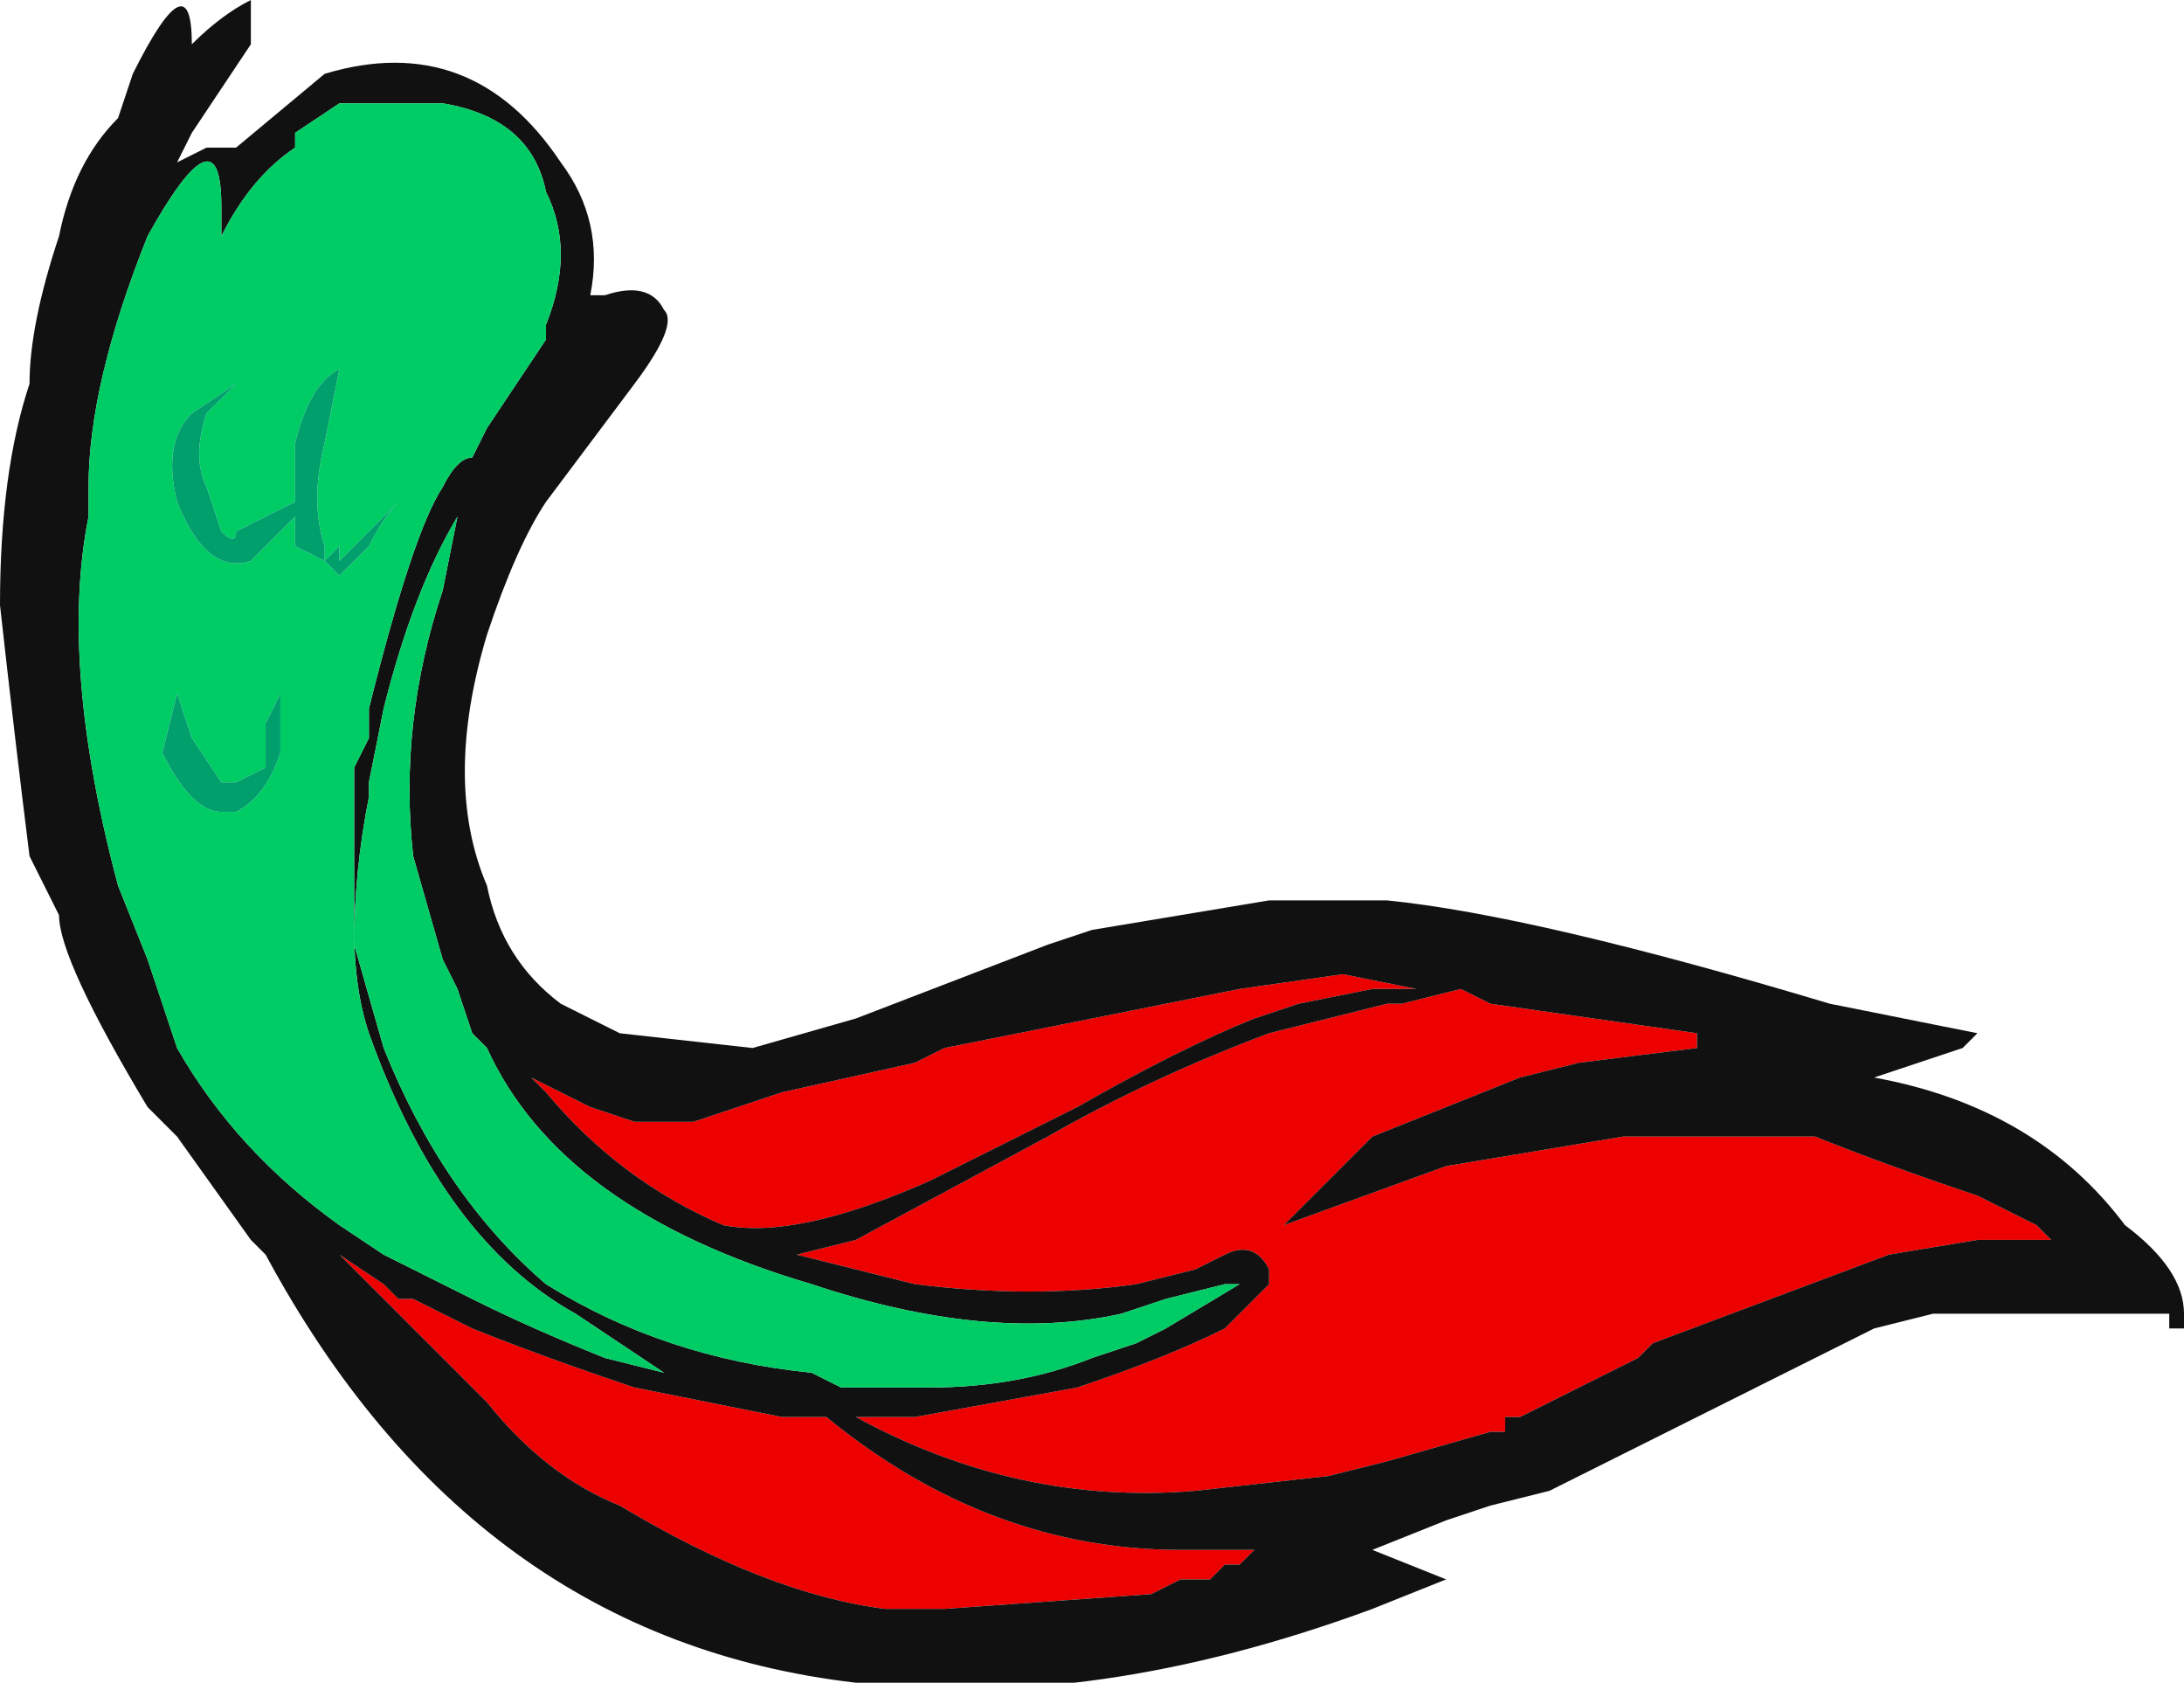 <?xml version="1.0" encoding="UTF-8" standalone="no"?>
<svg xmlns:ffdec="https://www.free-decompiler.com/flash" xmlns:xlink="http://www.w3.org/1999/xlink" ffdec:objectType="frame" height="39.9px" width="51.8px" xmlns="http://www.w3.org/2000/svg">
  <g transform="matrix(1.0, 0.0, 0.0, 1.0, 51.8, 0.0)">
    <use ffdec:characterId="821" height="5.7" transform="matrix(7.0, 0.0, 0.0, 7.0, -51.8, 0.0)" width="7.4" xlink:href="#shape0"/>
  </g>
  <defs>
    <g id="shape0" transform="matrix(1.0, 0.0, 0.0, 1.0, 7.4, 0.0)">
      <path d="M-2.6 3.35 L-2.75 3.35 -3.0 3.4 -3.15 3.45 Q-3.4 3.55 -3.75 3.75 L-4.25 4.0 Q-4.7 4.2 -4.95 4.15 -5.3 4.0 -5.55 3.7 L-5.6 3.65 Q-5.5 3.7 -5.4 3.75 L-5.25 3.8 -5.05 3.8 -4.75 3.7 -4.3 3.6 -4.2 3.55 -3.2 3.35 -2.85 3.3 -2.6 3.35 M-2.7 3.4 L-2.65 3.4 -2.45 3.35 -2.35 3.4 -1.65 3.5 -1.65 3.55 -2.05 3.6 -2.25 3.65 -2.75 3.85 -3.05 4.15 -2.5 3.95 -1.9 3.85 -1.25 3.85 Q-1.0 3.95 -0.7 4.05 L-0.5 4.15 -0.45 4.2 -0.7 4.2 -1.0 4.25 -1.8 4.55 -1.85 4.6 -2.25 4.8 -2.3 4.8 -2.3 4.85 -2.35 4.85 -2.7 4.95 -2.9 5.0 -3.35 5.05 Q-3.95 5.1 -4.5 4.8 L-4.3 4.8 -3.75 4.7 Q-3.45 4.6 -3.25 4.5 L-3.1 4.35 -3.1 4.3 Q-3.15 4.2 -3.25 4.25 L-3.35 4.3 -3.55 4.35 Q-3.9 4.4 -4.3 4.35 L-4.7 4.25 -4.5 4.2 -3.85 3.85 Q-3.5 3.65 -3.1 3.5 L-2.7 3.4 M-3.2 5.3 L-3.25 5.3 -3.3 5.35 -3.4 5.35 -3.5 5.4 -4.2 5.45 -4.4 5.45 Q-4.8 5.4 -5.3 5.1 -5.55 5.0 -5.75 4.75 L-6.25 4.25 -6.1 4.35 -6.05 4.4 -6.0 4.4 -5.8 4.5 Q-5.55 4.6 -5.25 4.7 L-4.75 4.8 -4.6 4.8 Q-4.05 5.25 -3.4 5.25 L-3.15 5.25 -3.2 5.3" fill="#ec0000" fill-rule="evenodd" stroke="none"/>
      <path d="M-2.6 3.35 L-2.85 3.3 -3.2 3.35 -4.2 3.55 -4.3 3.6 -4.75 3.7 -5.05 3.8 -5.25 3.8 -5.4 3.75 Q-5.5 3.7 -5.6 3.65 L-5.55 3.7 Q-5.3 4.0 -4.95 4.15 -4.7 4.2 -4.25 4.0 L-3.75 3.75 Q-3.4 3.55 -3.15 3.45 L-3.0 3.4 -2.75 3.35 -2.6 3.35 M-2.7 3.4 L-3.1 3.5 Q-3.5 3.65 -3.85 3.85 L-4.5 4.2 -4.7 4.25 -4.3 4.35 Q-3.9 4.4 -3.55 4.35 L-3.35 4.3 -3.25 4.25 Q-3.15 4.2 -3.1 4.3 L-3.1 4.35 -3.25 4.5 Q-3.45 4.6 -3.75 4.7 L-4.3 4.8 -4.5 4.8 Q-3.95 5.1 -3.35 5.05 L-2.9 5.0 -2.7 4.95 -2.35 4.85 -2.3 4.85 -2.3 4.8 -2.25 4.8 -1.85 4.6 -1.8 4.55 -1.0 4.25 -0.7 4.2 -0.45 4.2 -0.5 4.15 -0.7 4.05 Q-1.0 3.95 -1.25 3.85 L-1.9 3.85 -2.5 3.95 -3.05 4.15 -2.75 3.85 -2.25 3.65 -2.05 3.6 -1.65 3.55 -1.65 3.5 -2.35 3.4 -2.45 3.35 -2.65 3.4 -2.7 3.4 M-2.85 3.05 L-2.7 3.05 Q-2.2 3.1 -1.2 3.4 L-0.7 3.5 -0.75 3.55 -1.05 3.65 Q-0.5 3.75 -0.2 4.15 0.0 4.3 0.0 4.45 L0.0 4.5 -0.05 4.5 -0.05 4.45 -0.85 4.45 -1.05 4.5 Q-1.25 4.6 -1.55 4.75 L-1.65 4.8 Q-1.95 4.95 -2.15 5.05 L-2.35 5.1 -2.5 5.15 -2.75 5.25 -2.5 5.35 -2.75 5.45 Q-3.7 5.8 -4.5 5.7 -5.8 5.55 -6.5 4.25 L-6.55 4.2 -6.8 3.85 -6.9 3.75 Q-7.2 3.25 -7.2 3.1 L-7.3 2.9 Q-7.35 2.5 -7.4 2.05 -7.4 1.6 -7.3 1.3 -7.3 1.1 -7.2 0.8 -7.15 0.55 -7.0 0.4 L-6.95 0.25 Q-6.75 -0.15 -6.75 0.15 -6.65 0.05 -6.55 0.0 L-6.55 0.15 -6.75 0.45 -6.8 0.55 -6.7 0.5 -6.6 0.5 -6.3 0.25 Q-5.8 0.1 -5.5 0.55 -5.35 0.75 -5.4 1.0 L-5.35 1.0 Q-5.2 0.95 -5.15 1.05 -5.1 1.1 -5.25 1.3 L-5.55 1.7 Q-5.65 1.85 -5.75 2.15 -5.9 2.65 -5.75 3.0 -5.7 3.25 -5.5 3.4 L-5.3 3.5 -4.85 3.55 -4.5 3.45 -3.85 3.2 -3.7 3.15 -3.1 3.05 -2.85 3.05 M-3.25 4.35 L-3.45 4.4 -3.6 4.45 Q-4.05 4.55 -4.65 4.35 -5.5 4.1 -5.75 3.55 L-5.8 3.5 -5.85 3.35 -5.9 3.25 -6.0 2.9 Q-6.05 2.45 -5.9 2.0 L-5.85 1.75 Q-6.0 2.0 -6.1 2.4 L-6.15 2.65 -6.15 2.7 Q-6.2 2.95 -6.2 3.2 L-6.1 3.55 Q-5.9 4.05 -5.55 4.35 -5.15 4.6 -4.65 4.65 L-4.55 4.7 -4.25 4.7 Q-3.95 4.7 -3.7 4.6 L-3.55 4.55 -3.45 4.5 -3.2 4.35 -3.25 4.35 M-5.55 1.15 L-5.55 1.1 Q-5.45 0.85 -5.55 0.65 -5.6 0.4 -5.9 0.35 L-6.25 0.35 -6.4 0.45 -6.4 0.5 Q-6.55 0.6 -6.65 0.8 L-6.65 0.7 Q-6.65 0.35 -6.9 0.8 -7.1 1.3 -7.1 1.65 L-7.1 1.75 Q-7.2 2.25 -7.0 3.0 L-6.9 3.25 -6.8 3.55 Q-6.6 3.9 -6.25 4.15 L-6.1 4.25 -5.8 4.4 Q-5.6 4.5 -5.35 4.6 L-5.15 4.65 Q-5.3 4.55 -5.45 4.45 -5.9 4.2 -6.15 3.5 -6.2 3.35 -6.2 3.15 L-6.2 2.6 -6.15 2.5 -6.15 2.4 Q-6.0 1.8 -5.9 1.65 -5.85 1.55 -5.8 1.55 L-5.75 1.45 -5.55 1.15 M-3.2 5.3 L-3.15 5.25 -3.4 5.25 Q-4.05 5.25 -4.6 4.8 L-4.75 4.8 -5.25 4.7 Q-5.55 4.6 -5.8 4.5 L-6.0 4.4 -6.05 4.4 -6.1 4.35 -6.25 4.25 -5.75 4.75 Q-5.55 5.0 -5.3 5.1 -4.8 5.4 -4.4 5.45 L-4.2 5.45 -3.5 5.4 -3.4 5.35 -3.3 5.35 -3.25 5.3 -3.2 5.3" fill="#111111" fill-rule="evenodd" stroke="none"/>
      <path d="M-5.55 1.15 L-5.75 1.45 -5.8 1.55 Q-5.85 1.55 -5.9 1.65 -6.0 1.8 -6.15 2.4 L-6.15 2.5 -6.2 2.6 -6.2 3.15 Q-6.2 3.35 -6.15 3.5 -5.9 4.2 -5.45 4.45 -5.3 4.55 -5.15 4.65 L-5.35 4.6 Q-5.6 4.5 -5.8 4.4 L-6.1 4.25 -6.25 4.15 Q-6.6 3.9 -6.8 3.55 L-6.9 3.25 -7.0 3.0 Q-7.2 2.25 -7.1 1.75 L-7.1 1.65 Q-7.1 1.3 -6.9 0.8 -6.65 0.35 -6.65 0.7 L-6.65 0.8 Q-6.55 0.6 -6.4 0.5 L-6.4 0.45 -6.25 0.35 -5.9 0.35 Q-5.6 0.4 -5.55 0.65 -5.45 0.85 -5.55 1.1 L-5.55 1.15 M-3.25 4.35 L-3.2 4.35 -3.45 4.5 -3.55 4.55 -3.7 4.6 Q-3.95 4.7 -4.25 4.7 L-4.55 4.7 -4.65 4.65 Q-5.15 4.6 -5.55 4.35 -5.9 4.05 -6.1 3.55 L-6.2 3.2 Q-6.2 2.95 -6.15 2.7 L-6.15 2.65 -6.1 2.4 Q-6.0 2.0 -5.85 1.75 L-5.9 2.0 Q-6.05 2.45 -6.0 2.9 L-5.9 3.25 -5.85 3.35 -5.8 3.5 -5.75 3.55 Q-5.5 4.1 -4.65 4.35 -4.05 4.55 -3.6 4.45 L-3.45 4.4 -3.25 4.35 M-6.7 1.4 L-6.6 1.3 -6.75 1.4 Q-6.85 1.5 -6.8 1.7 -6.7 1.95 -6.55 1.9 L-6.4 1.75 -6.4 1.85 -6.3 1.9 -6.25 1.95 Q-6.2 1.9 -6.15 1.85 -6.1 1.75 -6.05 1.7 L-6.25 1.9 -6.25 1.85 -6.3 1.9 -6.3 1.85 Q-6.35 1.7 -6.3 1.5 L-6.25 1.25 Q-6.35 1.3 -6.4 1.5 L-6.4 1.7 -6.6 1.8 Q-6.6 1.85 -6.65 1.8 L-6.7 1.65 Q-6.75 1.55 -6.7 1.4 M-6.5 2.45 L-6.5 2.6 -6.6 2.65 -6.65 2.65 -6.75 2.5 -6.8 2.35 -6.85 2.55 Q-6.75 2.75 -6.65 2.75 L-6.6 2.75 Q-6.5 2.7 -6.45 2.55 -6.45 2.45 -6.45 2.35 L-6.5 2.45" fill="#00cc66" fill-rule="evenodd" stroke="none"/>
      <path d="M-6.5 2.45 L-6.45 2.35 Q-6.45 2.45 -6.45 2.55 -6.5 2.7 -6.6 2.75 L-6.65 2.75 Q-6.75 2.75 -6.85 2.55 L-6.8 2.35 -6.75 2.5 -6.65 2.65 -6.6 2.65 -6.5 2.6 -6.5 2.45 M-6.7 1.4 Q-6.75 1.55 -6.7 1.65 L-6.65 1.8 Q-6.6 1.85 -6.6 1.8 L-6.4 1.7 -6.4 1.5 Q-6.35 1.3 -6.25 1.25 L-6.3 1.5 Q-6.35 1.7 -6.3 1.85 L-6.3 1.9 -6.25 1.85 -6.25 1.9 -6.05 1.7 Q-6.1 1.75 -6.15 1.85 -6.2 1.9 -6.25 1.95 L-6.3 1.9 -6.4 1.85 -6.4 1.75 -6.55 1.9 Q-6.7 1.95 -6.8 1.7 -6.85 1.5 -6.75 1.4 L-6.6 1.3 -6.7 1.4" fill="#009f6b" fill-rule="evenodd" stroke="none"/>
    </g>
  </defs>
</svg>

